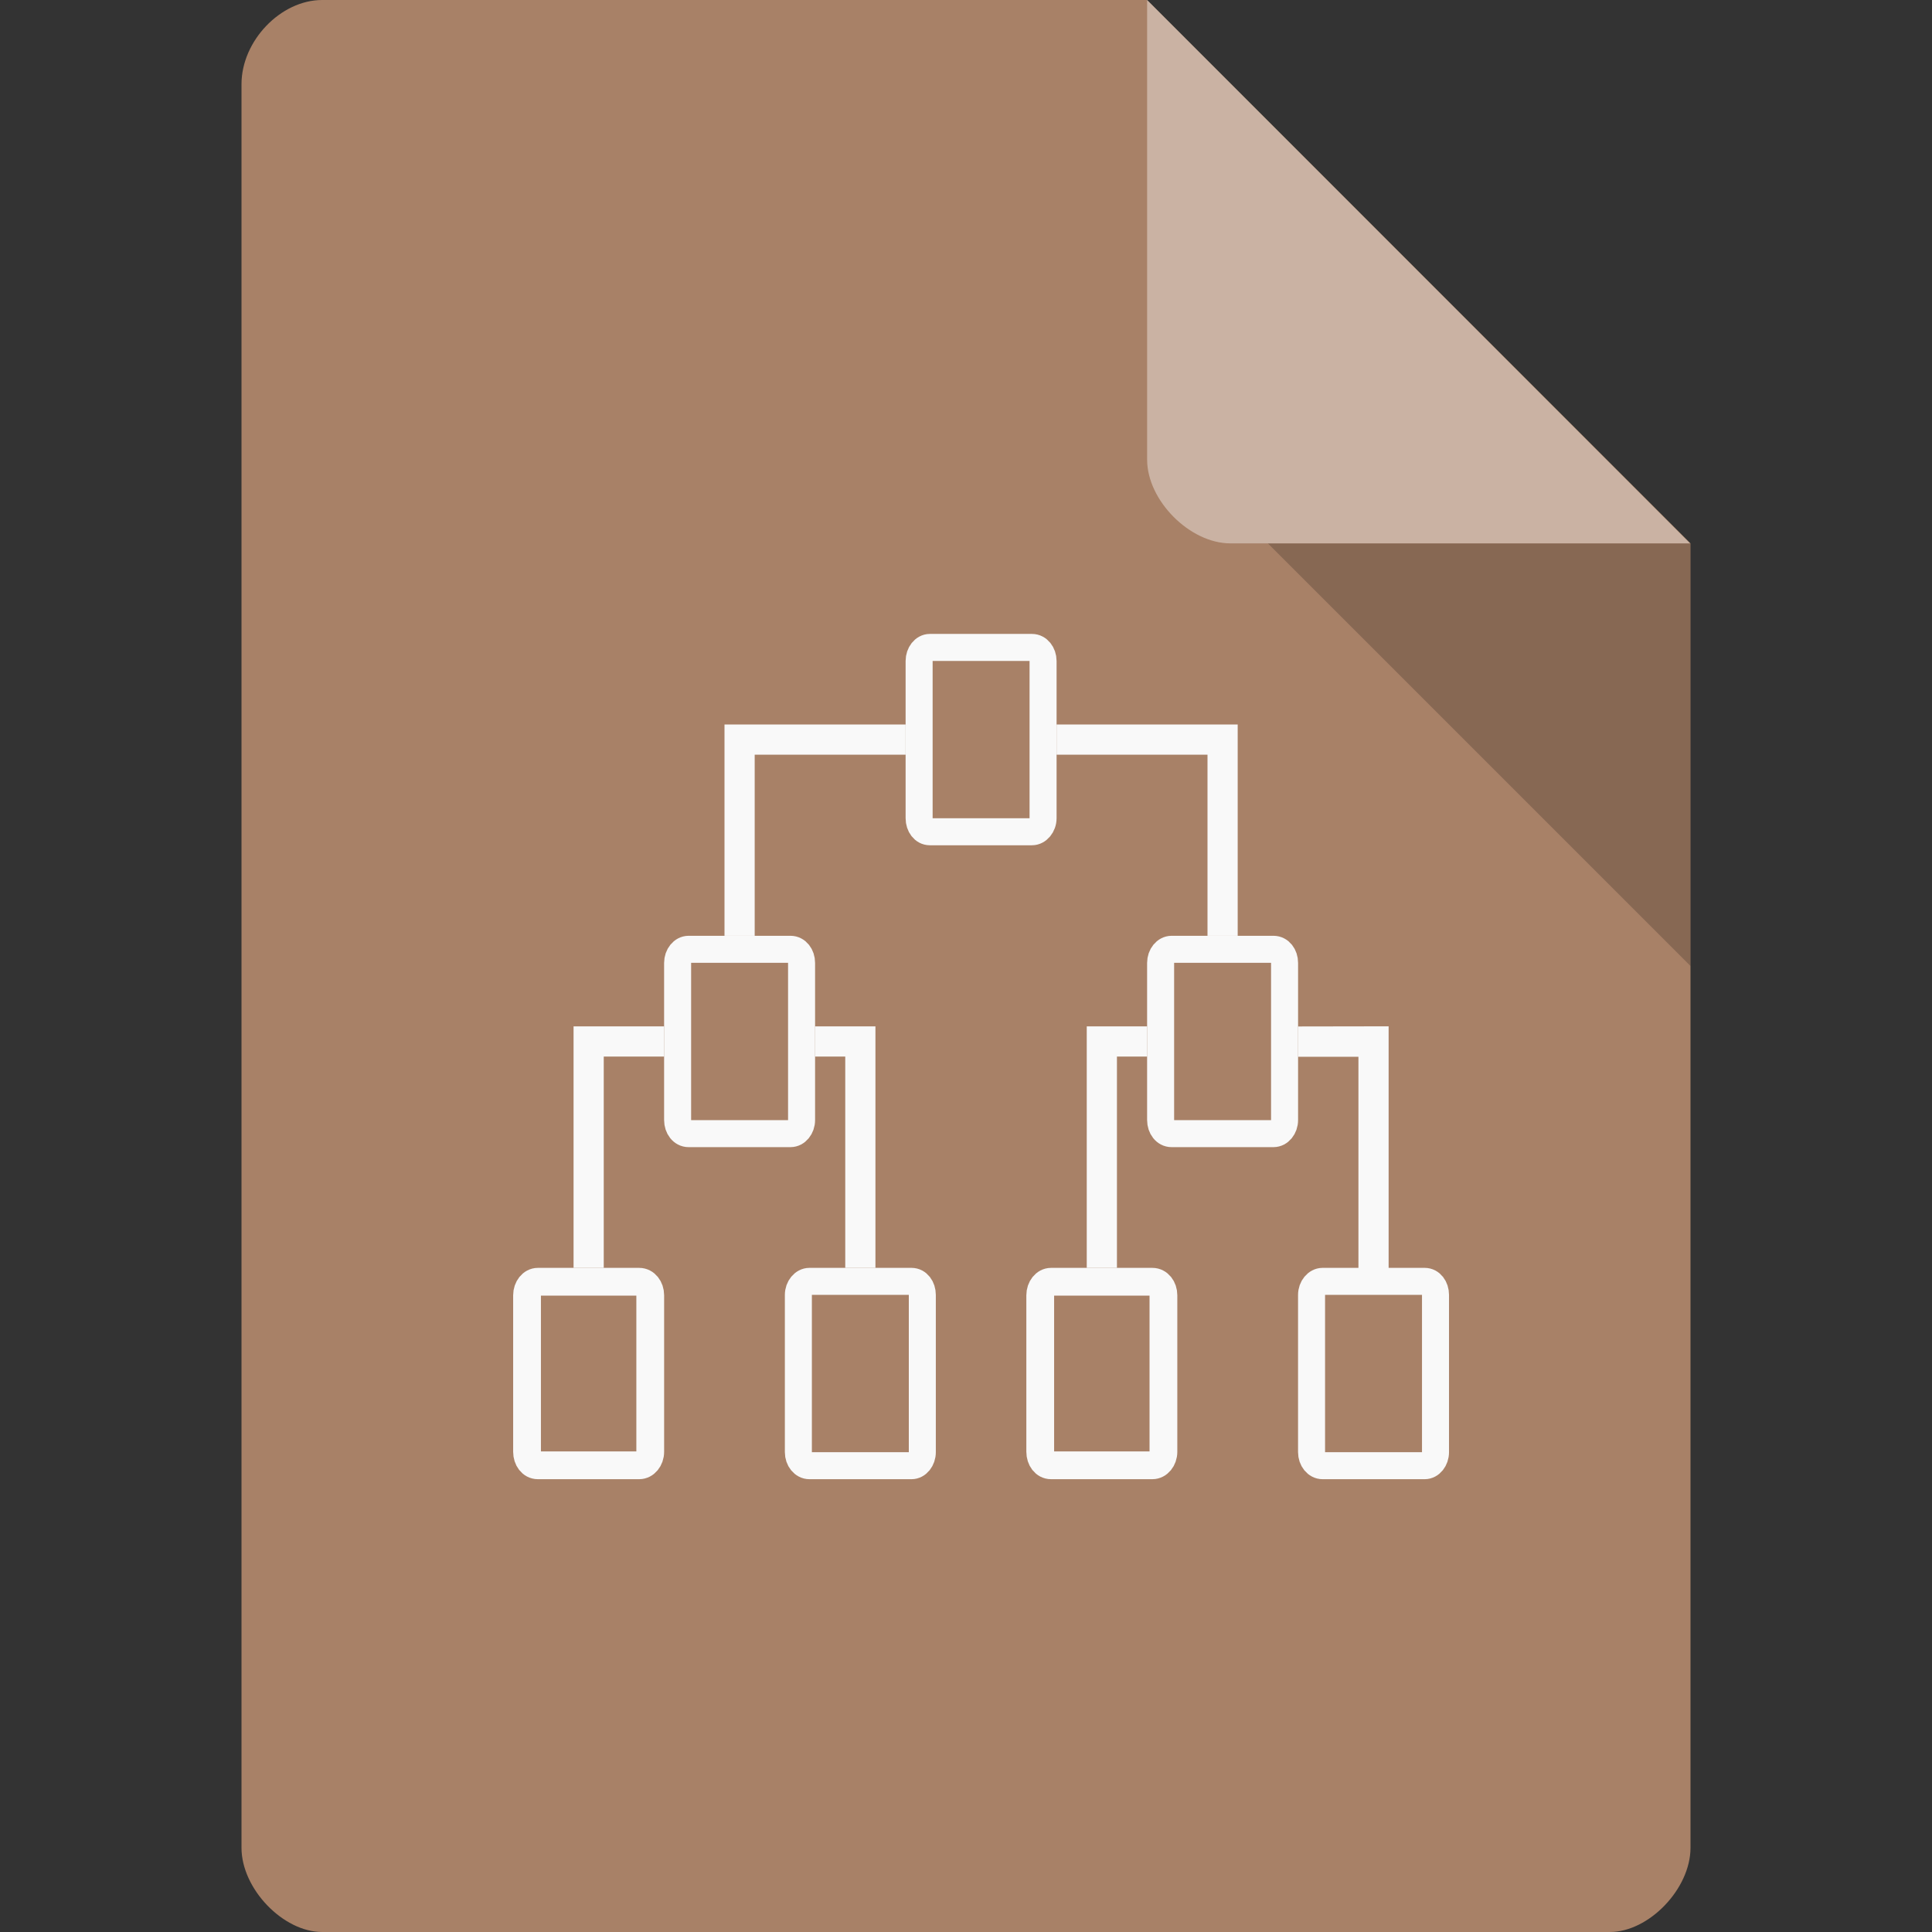 <?xml version="1.0" encoding="UTF-8" standalone="no"?>
<svg
   xmlns:dc="http://purl.org/dc/elements/1.1/"
   xmlns:cc="http://creativecommons.org/ns#"
   xmlns:rdf="http://www.w3.org/1999/02/22-rdf-syntax-ns#"
   xmlns:svg="http://www.w3.org/2000/svg"
   xmlns="http://www.w3.org/2000/svg"
   xmlns:sodipodi="http://sodipodi.sourceforge.net/DTD/sodipodi-0.dtd"
   xmlns:inkscape="http://www.inkscape.org/namespaces/inkscape"
   width="64px"
   height="64px"
   viewBox="0 0 64 64"
   version="1.1"
   id="svg2"
   inkscape:version="0.91 r13725"
   sodipodi:docname="application-gramps-3-.svg">
  <rect x="0" y="0" width="64" height="64" fill="#333333" stroke="none"/>
  <defs
     id="defs15">
    <clipPath
       id="clipPath-673761041">
      <g
         transform="translate(0,-1004.362)"
         id="g17">
        <path
           inkscape:connector-curvature="0"
           d="m -24,13 c 0,1.105 -0.672,2 -1.5,2 -0.828,0 -1.5,-0.895 -1.5,-2 0,-1.105 0.672,-2 1.5,-2 0.828,0 1.5,0.895 1.5,2 z"
           transform="matrix(15.333,0,0,11.5,415,878.862)"
           style="fill:#1890d0"
           id="path19" />
      </g>
    </clipPath>
    <clipPath
       id="clipPath-673761041-3">
      <g
         transform="translate(0,-1004.362)"
         id="g17-7">
        <path
           inkscape:connector-curvature="0"
           d="m -24,13 c 0,1.105 -0.672,2 -1.5,2 -0.828,0 -1.5,-0.895 -1.5,-2 0,-1.105 0.672,-2 1.5,-2 0.828,0 1.5,0.895 1.5,2 z"
           transform="matrix(15.333,0,0,11.5,415,878.862)"
           style="fill:#1890d0"
           id="path19-1" />
      </g>
    </clipPath>
  </defs>
  <sodipodi:namedview
     pagecolor="#ffffff"
     bordercolor="#666666"
     borderopacity="1"
     objecttolerance="10"
     gridtolerance="10"
     guidetolerance="10"
     inkscape:pageopacity="0"
     inkscape:pageshadow="2"
     inkscape:window-width="1920"
     inkscape:window-height="1013"
     id="namedview13"
     showgrid="false"
     inkscape:zoom="1"
     inkscape:cx="24.700801"
     inkscape:cy="-24.934221"
     inkscape:window-x="0"
     inkscape:window-y="27"
     inkscape:window-maximized="1"
     inkscape:current-layer="svg2">
    <inkscape:grid
       type="xygrid"
       id="grid4191" />
  </sodipodi:namedview>
  <path
     inkscape:connector-curvature="0"
     id="path5"
     d="M 10.672,0 C 9.297,0 8,1.355 8,2.789 L 8,61.211 C 8,62.566 9.375,64 10.672,64 l 42.656,0 C 54.625,64 56,62.566 56,61.211 L 56,18 38,0 Z m 0,0"
     style="fill:#a88167;fill-opacity:1;fill-rule:nonzero;stroke:none" />
  <path
     inkscape:connector-curvature="0"
     id="path7"
     d="m 42,18 14,14 0,-14 z m 0,0"
     style="fill:#000000;fill-opacity:0.196;fill-rule:nonzero;stroke:none" />
  <path
     inkscape:connector-curvature="0"
     id="path9"
     d="M 38,0 55.984,18 40.758,18 C 39.41,18 38,16.574 38,15.227 Z m 0,0"
     style="fill:#ffffff;fill-opacity:0.392;fill-rule:nonzero;stroke:none" />
  <g
     id="g4678"
     transform="translate(1,0)">
    <path
       sodipodi:nodetypes="cccccc"
       d="m 23,24 0,7 1,0 0,-6 5,0 0,-1"
       style="fill:#f9f9f9;fill-opacity:1;fill-rule:nonzero;stroke:none"
       id="path53"
       inkscape:connector-curvature="0" />
    <path
       d="m 33.553,21.896 0,5.208 c 0,0.248 -0.175,0.449 -0.366,0.449 l -3.386,0 c -0.203,0 -0.354,-0.201 -0.354,-0.449 l 0,-5.208 c 0,-0.248 0.163,-0.449 0.354,-0.449 l 3.386,0 c 0.203,0 0.366,0.201 0.366,0.449 m 0,0"
       style="fill:none;fill-opacity:1;fill-rule:nonzero;stroke:#f9f9f9;stroke-width:0.895;stroke-linecap:butt;stroke-linejoin:miter;stroke-miterlimit:4;stroke-dasharray:none;stroke-opacity:1"
       id="path55"
       inkscape:connector-curvature="0" />
    <path
       sodipodi:nodetypes="cccccc"
       d="m 40,24 0,7 -1,0 0,-6 -5,0 0,-1"
       style="fill:#f9f9f9;fill-opacity:1;fill-rule:nonzero;stroke:none"
       id="path71"
       inkscape:connector-curvature="0" />
    <path
       sodipodi:nodetypes="cccccc"
       d="m 28,34 0,8 -1,0 0,-7 -1,0 0,-1"
       style="fill:#f9f9f9;fill-opacity:1;fill-rule:nonzero;stroke:none"
       id="path57"
       inkscape:connector-curvature="0" />
    <path
       d="m 25.553,31.896 0,5.208 c 0,0.248 -0.167,0.449 -0.366,0.449 l -3.378,0 c -0.207,0 -0.362,-0.201 -0.362,-0.449 l 0,-5.208 c 0,-0.248 0.167,-0.449 0.362,-0.449 l 3.378,0 c 0.211,0 0.366,0.201 0.366,0.449 m 0,0"
       style="fill:none;fill-opacity:1;fill-rule:nonzero;stroke:#f9f9f9;stroke-width:0.895;stroke-linecap:butt;stroke-linejoin:miter;stroke-miterlimit:4;stroke-dasharray:none;stroke-opacity:1"
       id="path59"
       inkscape:connector-curvature="0" />
    <path
       d="m 29.553,42.896 0,5.208 c 0,0.248 -0.163,0.449 -0.358,0.449 l -3.382,0 c -0.203,0 -0.366,-0.201 -0.366,-0.449 l 0,-5.208 c 0,-0.248 0.171,-0.449 0.366,-0.449 l 3.382,0 c 0.207,0 0.358,0.201 0.358,0.449 m 0,0"
       style="fill:none;fill-opacity:1;fill-rule:nonzero;stroke:#f9f9f9;stroke-width:0.895;stroke-linecap:butt;stroke-linejoin:miter;stroke-miterlimit:4;stroke-dasharray:none;stroke-opacity:1"
       id="path63"
       inkscape:connector-curvature="0" />
    <path
       d="m 20.54,42.907 0,5.186 c 0,0.247 -0.166,0.447 -0.364,0.447 l -3.361,0 c -0.206,0 -0.356,-0.2 -0.356,-0.447 l 0,-5.186 c 0,-0.247 0.162,-0.447 0.356,-0.447 l 3.361,0 c 0.206,0 0.364,0.2 0.364,0.447 m 0,0"
       style="fill:none;fill-opacity:1;fill-rule:nonzero;stroke:#f9f9f9;stroke-width:0.92;stroke-linecap:butt;stroke-linejoin:miter;stroke-miterlimit:4;stroke-dasharray:none;stroke-opacity:1"
       id="path69"
       inkscape:connector-curvature="0" />
    <path
       sodipodi:nodetypes="cccccc"
       d="m 18,34 0,8 1,0 0,-7 2,0 0,-1"
       style="fill:#f9f9f9;fill-opacity:1;fill-rule:nonzero;stroke:none"
       id="path73"
       inkscape:connector-curvature="0" />
    <path
       sodipodi:nodetypes="cccccc"
       d="m 45,33.998 0,8.504 -1,0 0,-7.495 -2,0 0,-1.004"
       style="fill:#f9f9f9;fill-opacity:1;fill-rule:nonzero;stroke:none"
       id="path57-1"
       inkscape:connector-curvature="0" />
    <path
       d="m 41.553,31.896 0,5.208 c 0,0.248 -0.167,0.449 -0.366,0.449 l -3.378,0 c -0.207,0 -0.362,-0.201 -0.362,-0.449 l 0,-5.208 c 0,-0.248 0.167,-0.449 0.362,-0.449 l 3.378,0 c 0.211,0 0.366,0.201 0.366,0.449 m 0,0"
       style="fill:none;fill-opacity:1;fill-rule:nonzero;stroke:#f9f9f9;stroke-width:0.895;stroke-linecap:butt;stroke-linejoin:miter;stroke-miterlimit:4;stroke-dasharray:none;stroke-opacity:1"
       id="path59-8"
       inkscape:connector-curvature="0" />
    <path
       d="m 46.553,42.896 0,5.208 c 0,0.248 -0.163,0.449 -0.358,0.449 l -3.382,0 c -0.203,0 -0.366,-0.201 -0.366,-0.449 l 0,-5.208 c 0,-0.248 0.171,-0.449 0.366,-0.449 l 3.382,0 c 0.207,0 0.358,0.201 0.358,0.449 m 0,0"
       style="fill:none;fill-opacity:1;fill-rule:nonzero;stroke:#f9f9f9;stroke-width:0.895;stroke-linecap:butt;stroke-linejoin:miter;stroke-miterlimit:4;stroke-dasharray:none;stroke-opacity:1"
       id="path63-4"
       inkscape:connector-curvature="0" />
    <path
       d="m 37.54,42.907 0,5.186 c 0,0.247 -0.166,0.447 -0.364,0.447 l -3.361,0 c -0.206,0 -0.356,-0.2 -0.356,-0.447 l 0,-5.186 c 0,-0.247 0.162,-0.447 0.356,-0.447 l 3.361,0 c 0.206,0 0.364,0.2 0.364,0.447 m 0,0"
       style="fill:none;fill-opacity:1;fill-rule:nonzero;stroke:#f9f9f9;stroke-width:0.92;stroke-linecap:butt;stroke-linejoin:miter;stroke-miterlimit:4;stroke-dasharray:none;stroke-opacity:1"
       id="path69-6"
       inkscape:connector-curvature="0" />
    <path
       sodipodi:nodetypes="cccccc"
       d="m 35,34 0,8 1,0 0,-7 1,0 0,-1"
       style="fill:#f9f9f9;fill-opacity:1;fill-rule:nonzero;stroke:none"
       id="path73-5"
       inkscape:connector-curvature="0" />
  </g>
</svg>
